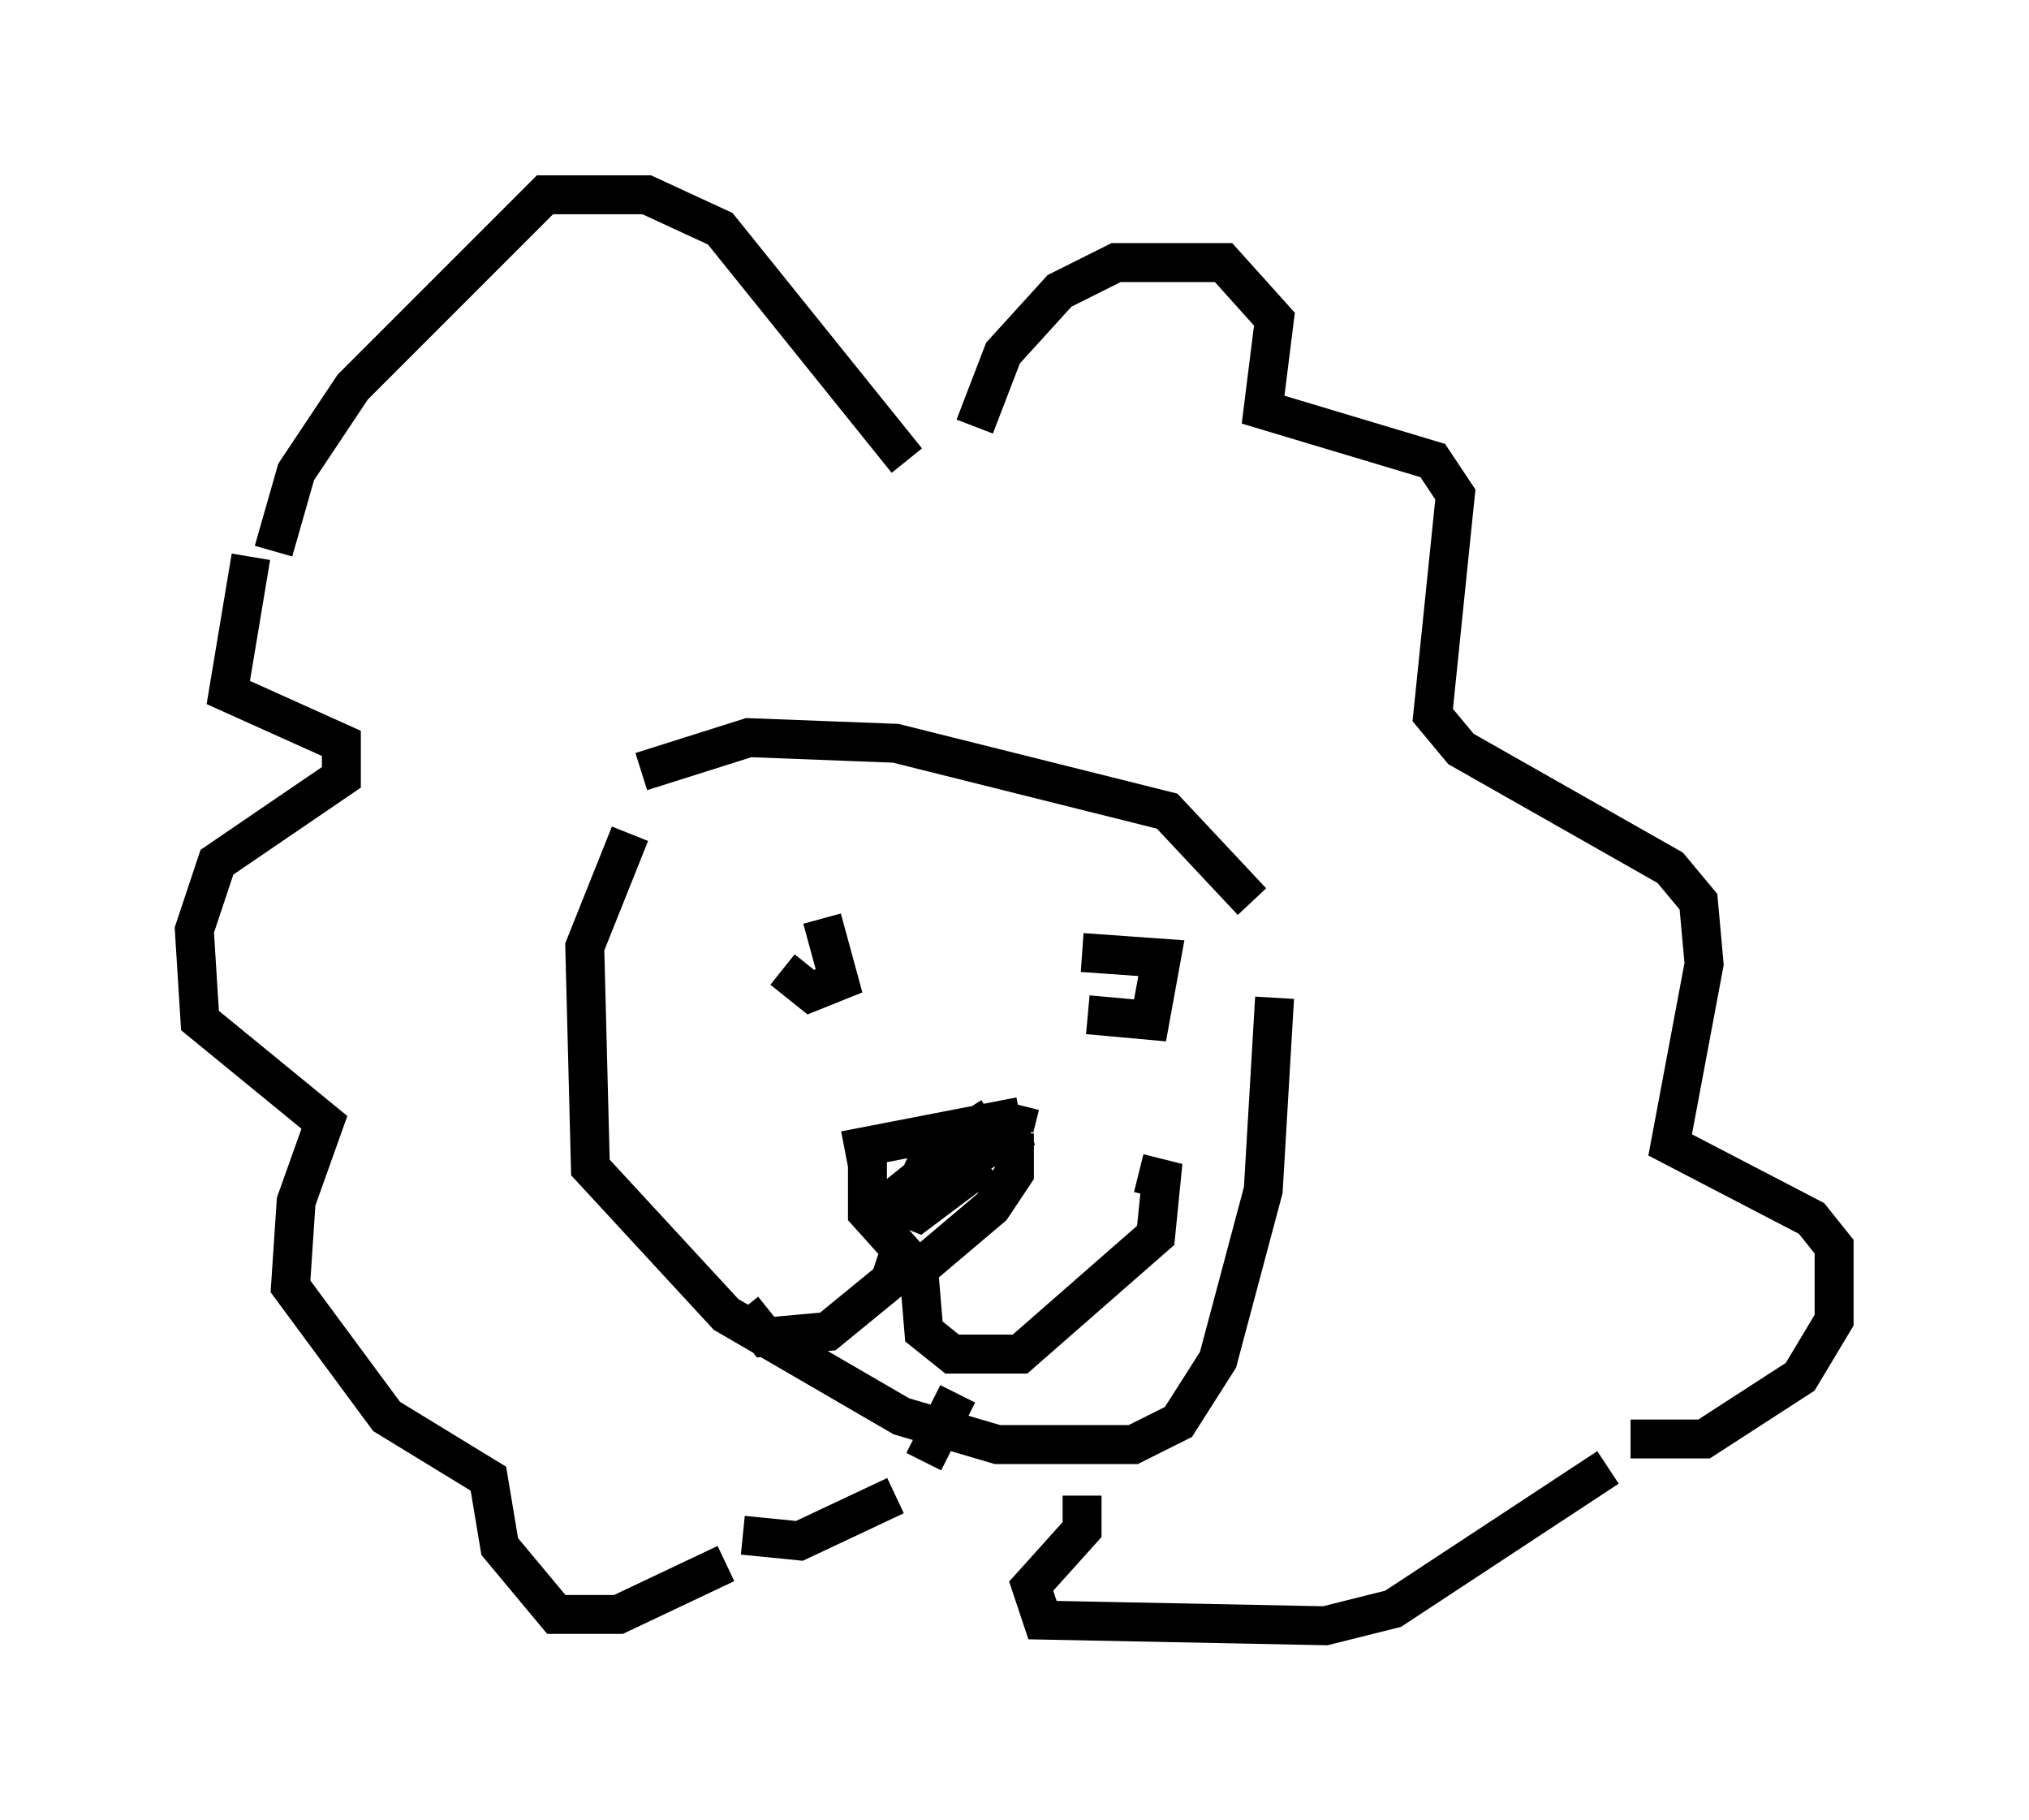 <?xml version="1.0" encoding="utf-8" ?>
<svg baseProfile="full" height="46.749" version="1.1" width="52.123" xmlns="http://www.w3.org/2000/svg" xmlns:ev="http://www.w3.org/2001/xml-events" xmlns:xlink="http://www.w3.org/1999/xlink"><defs /><rect fill="white" height="46.749" width="52.123" x="0" y="0" /><path d="M17.927, 19.38 m-1.743, 2.034 l-1.162, 2.905 0.145, 5.665 l3.486, 3.777 4.503, 2.615 l2.469, 0.726 3.486, 0.0 l1.162, -0.581 1.017, -1.598 l1.162, -4.358 0.291, -4.939 m-0.581, -2.469 l-2.179, -2.324 -6.972, -1.743 l-3.777, -0.145 -2.76, 0.872 m5.229, 9.732 l4.503, -0.872 m-3.922, 0.872 l0.0, 1.598 1.307, 1.453 l1.888, -1.598 0.581, -0.872 l0.0, -1.017 m-2.76, 0.726 l1.162, 0.145 1.888, -1.017 l-1.017, 0.145 -1.743, 1.162 l-0.726, 0.581 0.726, 0.291 l1.743, -1.307 m0.726, -0.872 l0.145, -0.581 m-0.726, 0.291 l-1.598, 1.017 -0.726, 1.598 m0.0, 0.726 l-0.291, 0.872 -1.598, 1.307 l-1.598, 0.145 -0.581, -0.726 m4.503, -1.162 l0.145, 1.743 0.726, 0.581 l1.743, 0.0 3.486, -3.05 l0.145, -1.453 -0.581, -0.145 m-9.151, -5.229 l0.726, 0.581 0.726, -0.291 l-0.436, -1.598 m6.827, 2.469 l1.598, 0.145 0.291, -1.598 l-2.034, -0.145 m-2.76, -13.508 l0.726, -1.888 1.453, -1.598 l1.453, -0.726 2.76, 0.0 l1.307, 1.453 -0.291, 2.324 l4.358, 1.307 0.581, 0.872 l-0.581, 5.665 0.726, 0.872 l5.374, 3.05 0.726, 0.872 l0.145, 1.598 -0.872, 4.648 l3.631, 1.888 0.581, 0.726 l0.0, 1.888 -0.872, 1.453 l-2.469, 1.598 -1.888, 0.0 m-18.592, -25.128 l-4.793, -5.955 -1.888, -0.872 l-2.615, 0.0 -4.939, 4.939 l-1.453, 2.179 -0.581, 2.034 m-0.581, 0.145 l-0.581, 3.486 2.905, 1.307 l0.0, 0.872 -3.196, 2.179 l-0.581, 1.743 0.145, 2.324 l3.196, 2.615 -0.726, 2.034 l-0.145, 2.179 2.469, 3.341 l2.615, 1.598 0.291, 1.743 l1.453, 1.743 1.598, 0.0 l2.76, -1.307 m22.659, -2.469 l-5.52, 3.631 -1.743, 0.436 l-7.263, -0.145 -0.291, -0.872 l1.307, -1.453 0.0, -0.872 m-8.715, 1.017 l1.453, 0.145 2.469, -1.162 m0.726, -0.872 l0.872, -1.743 " fill="none" stroke="black" stroke-width="1" /></svg>